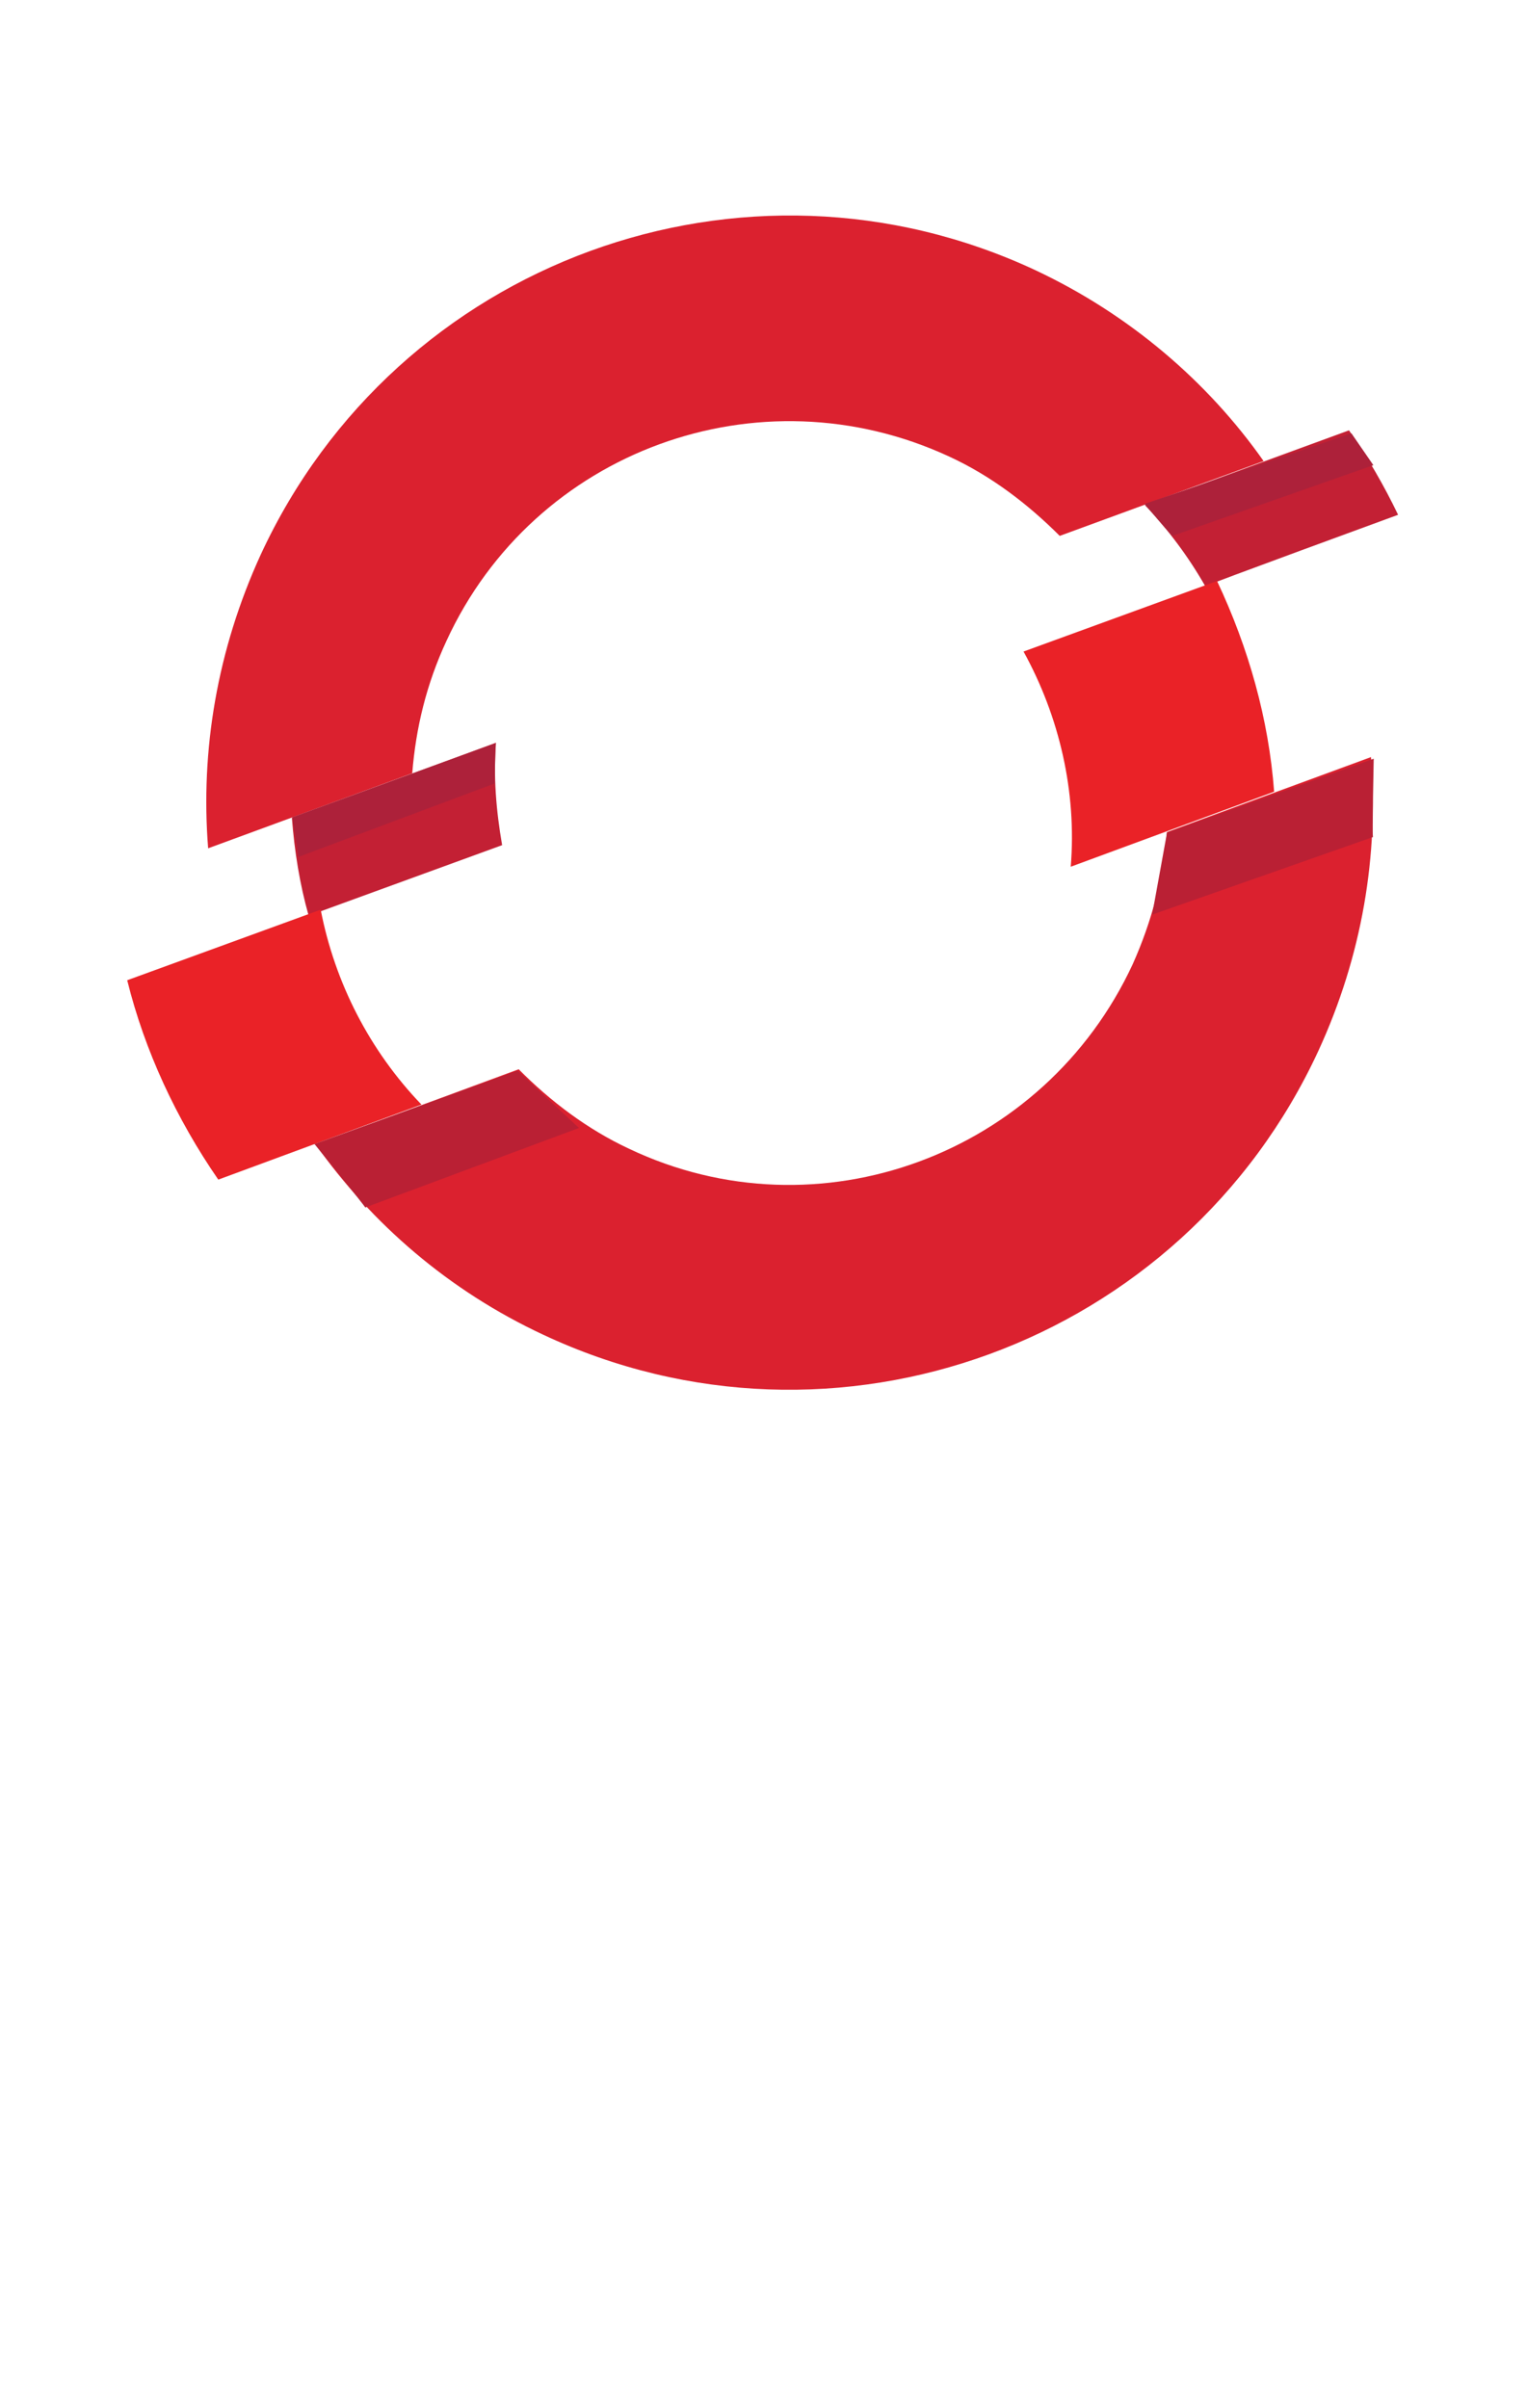 <?xml version="1.0" encoding="UTF-8" standalone="no"?>
<!DOCTYPE svg PUBLIC "-//W3C//DTD SVG 1.1//EN" "http://www.w3.org/Graphics/SVG/1.1/DTD/svg11.dtd">
<!-- Generated by Microsoft Visio, SVG Export OpenShift cluster.svg Page-1 -->
<svg xmlns="http://www.w3.org/2000/svg" xmlns:xlink="http://www.w3.org/1999/xlink" xmlns:ev="http://www.w3.org/2001/xml-events"
		width="0.898in" height="1.417in" viewBox="0 0 64.661 102.047" xml:space="preserve" color-interpolation-filters="sRGB"
		class="st6">
	<style type="text/css">
	<![CDATA[
		.st1 {fill:#c32034;stroke:none;stroke-linecap:butt;stroke-width:3.06}
		.st2 {fill:#db212f;stroke:none;stroke-linecap:butt;stroke-width:3.06}
		.st3 {fill:#ea2227;stroke:none;stroke-linecap:butt;stroke-width:3.06}
		.st4 {fill:#ad213a;stroke:none;stroke-linecap:butt;stroke-width:3.06}
		.st5 {fill:#ba2034;stroke:none;stroke-linecap:butt;stroke-width:3.06}
		.st6 {fill:none;fill-rule:evenodd;font-size:12px;overflow:visible;stroke-linecap:square;stroke-miterlimit:3}
	]]>
	</style>

	<g>
		<title>Page-1</title>
		<g id="group1334-1" transform="translate(5.386,-39.685)">
			<title>OpenShift cluster</title>
			<g id="group1335-2">
				<title>Sheet.1335</title>
				<g id="shape1336-3" transform="translate(6.979,-23.558)">
					<title>Sheet.1336</title>
					<path d="M8.65 94.72 L0 97.9 C0.11 99.32 0.33 100.7 0.71 102.05 L8.91 99.06 C8.65 97.56 8.54 96.14 8.65 94.72
								 ZM46.88 85.06 C46.29 83.83 45.58 82.6 44.8 81.48 L36.15 84.65 C37.15 85.7 38.01 86.86 38.71 88.09
								 C38.68 88.06 46.88 85.06 46.88 85.06 Z" class="st1"/>
				</g>
				<g id="shape1337-5" transform="translate(3.1,-26.414)">
					<title>Sheet.1337</title>
					<path d="M31.74 85.45 C33.52 86.27 35.08 87.47 36.42 88.81 L45.06 85.64 C42.69 82.27 39.38 79.43 35.41 77.56
								 C23.05 71.77 8.32 77.15 2.56 89.6 C0.71 93.64 0 97.9 0.33 102.05 L8.98 98.87 C9.13 96.96 9.58 95.09
								 10.43 93.26 C14.14 85.19 23.68 81.71 31.74 85.45 Z" class="st2"/>
				</g>
				<g id="shape1338-7" transform="translate(0,-12.373)">
					<title>Sheet.1338</title>
					<path d="M8.2 90.61 L0 93.6 C0.74 96.59 2.08 99.47 3.86 102.05 L12.47 98.87 C10.28 96.59 8.8 93.71 8.2 90.61 Z"
							class="st3"/>
				</g>
				<g id="shape1339-9" transform="translate(7.981,0)">
					<title>Sheet.1339</title>
					<path d="M36.08 74.95 C35.93 76.85 35.45 78.72 34.63 80.55 C30.88 88.63 21.31 92.18 13.29 88.37 C11.51 87.54
								 9.95 86.35 8.61 85 L0 88.18 C2.38 91.54 5.64 94.38 9.65 96.25 C22.01 102.05 36.75 96.66 42.5 84.22
								 C44.36 80.18 45.06 75.92 44.73 71.77 L36.08 74.95 Z" class="st2"/>
				</g>
				<g id="shape1340-11" transform="translate(37.986,-25.633)">
					<title>Sheet.1340</title>
					<path d="M8.2 89.94 L0 92.93 C1.52 95.69 2.26 98.87 2 102.05 L10.62 98.87 C10.39 95.8 9.54 92.78 8.2 89.94 Z"
							class="st3"/>
				</g>
				<g id="shape1341-13" transform="translate(7.001,-26.051)">
					<title>Sheet.1341</title>
					<path d="M0 100.37 L8.61 97.23 L8.57 98.94 L0.26 102.05 L0 100.37 ZM36.12 87.09 L44.88 84.1 L45.81 85.45 L37.31
								 88.44 C37.27 88.48 36.12 87.09 36.12 87.09 Z" class="st4"/>
				</g>
				<g id="shape1342-15" transform="translate(7.936,-11.192)">
					<title>Sheet.1342</title>
					<path d="M0 99.36 L8.61 96.25 L11.21 98.68 L2.15 102.05 C2.19 102.05 0 99.36 0 99.36 ZM44.89 83.03 L36.13 86.17
								 L35.5 89.64 L44.86 86.35 C44.82 86.32 44.89 83.03 44.89 83.03 Z" class="st5"/>
				</g>
			</g>
		</g>
	</g>
</svg>
